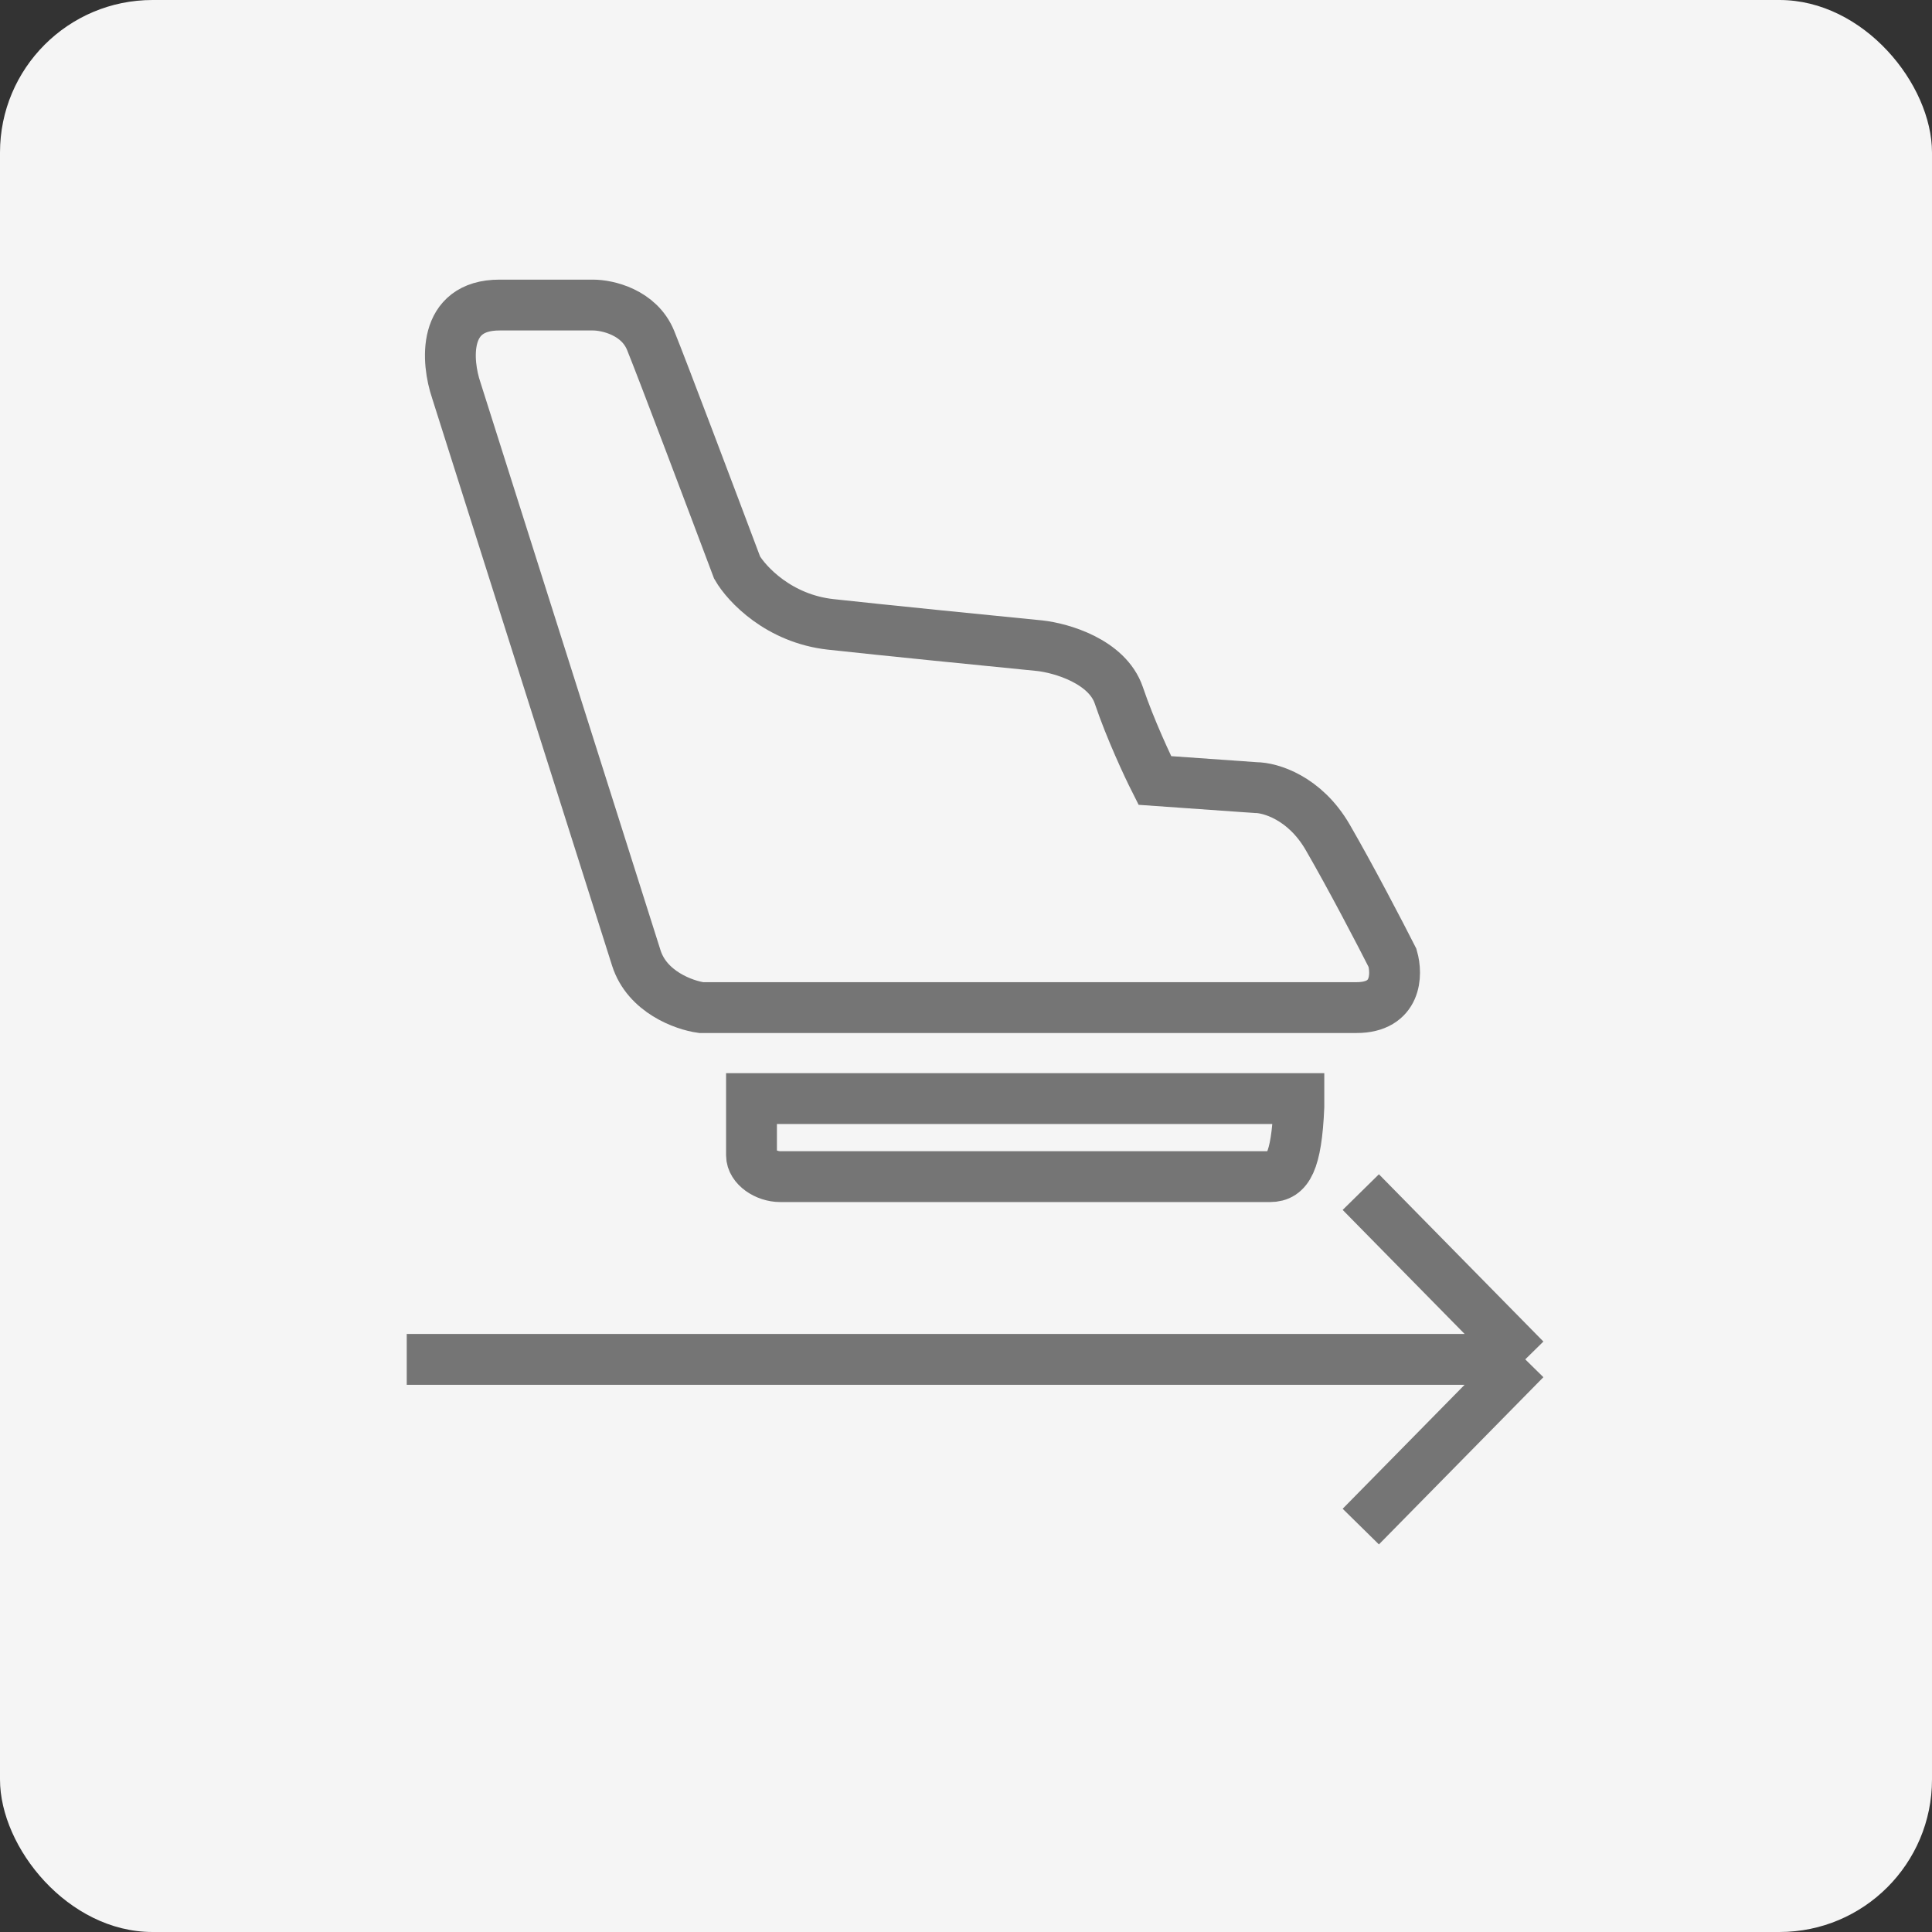 <svg width="38" height="38" viewBox="0 0 38 38" fill="none" xmlns="http://www.w3.org/2000/svg">
<rect x="0" y="0" width="38" height="38" fill="#333333" stroke="none"/>
<rect width="38" height="38" rx="3" fill="#F5F5F5"/>
<path d="M8.974 7.675L12.515 18.841C12.727 19.511 13.453 19.771 13.79 19.818H26.681C27.474 19.818 27.483 19.166 27.389 18.841C27.153 18.375 26.567 17.25 26.114 16.468C25.661 15.686 24.981 15.491 24.698 15.491L22.714 15.351C22.573 15.072 22.233 14.347 22.006 13.677C21.779 13.007 20.873 12.746 20.448 12.7C19.503 12.607 17.36 12.393 16.34 12.281C15.32 12.169 14.687 11.49 14.498 11.164C14.026 9.908 13.025 7.256 12.798 6.698C12.572 6.14 11.948 6 11.665 6H9.824C8.69 6 8.785 7.117 8.974 7.675Z" stroke="#757575"/>
<path d="M25.547 21.772V21.608H20.164H14.781V22.724C14.781 22.948 15.065 23.143 15.348 23.143H24.981C25.321 23.143 25.5 22.864 25.547 21.772Z" stroke="#757575"/>
<path d="M8 26.737L30 26.737M30 26.737L26.765 30.026M30 26.737L26.765 23.447" stroke="#757575"/>
</svg>
